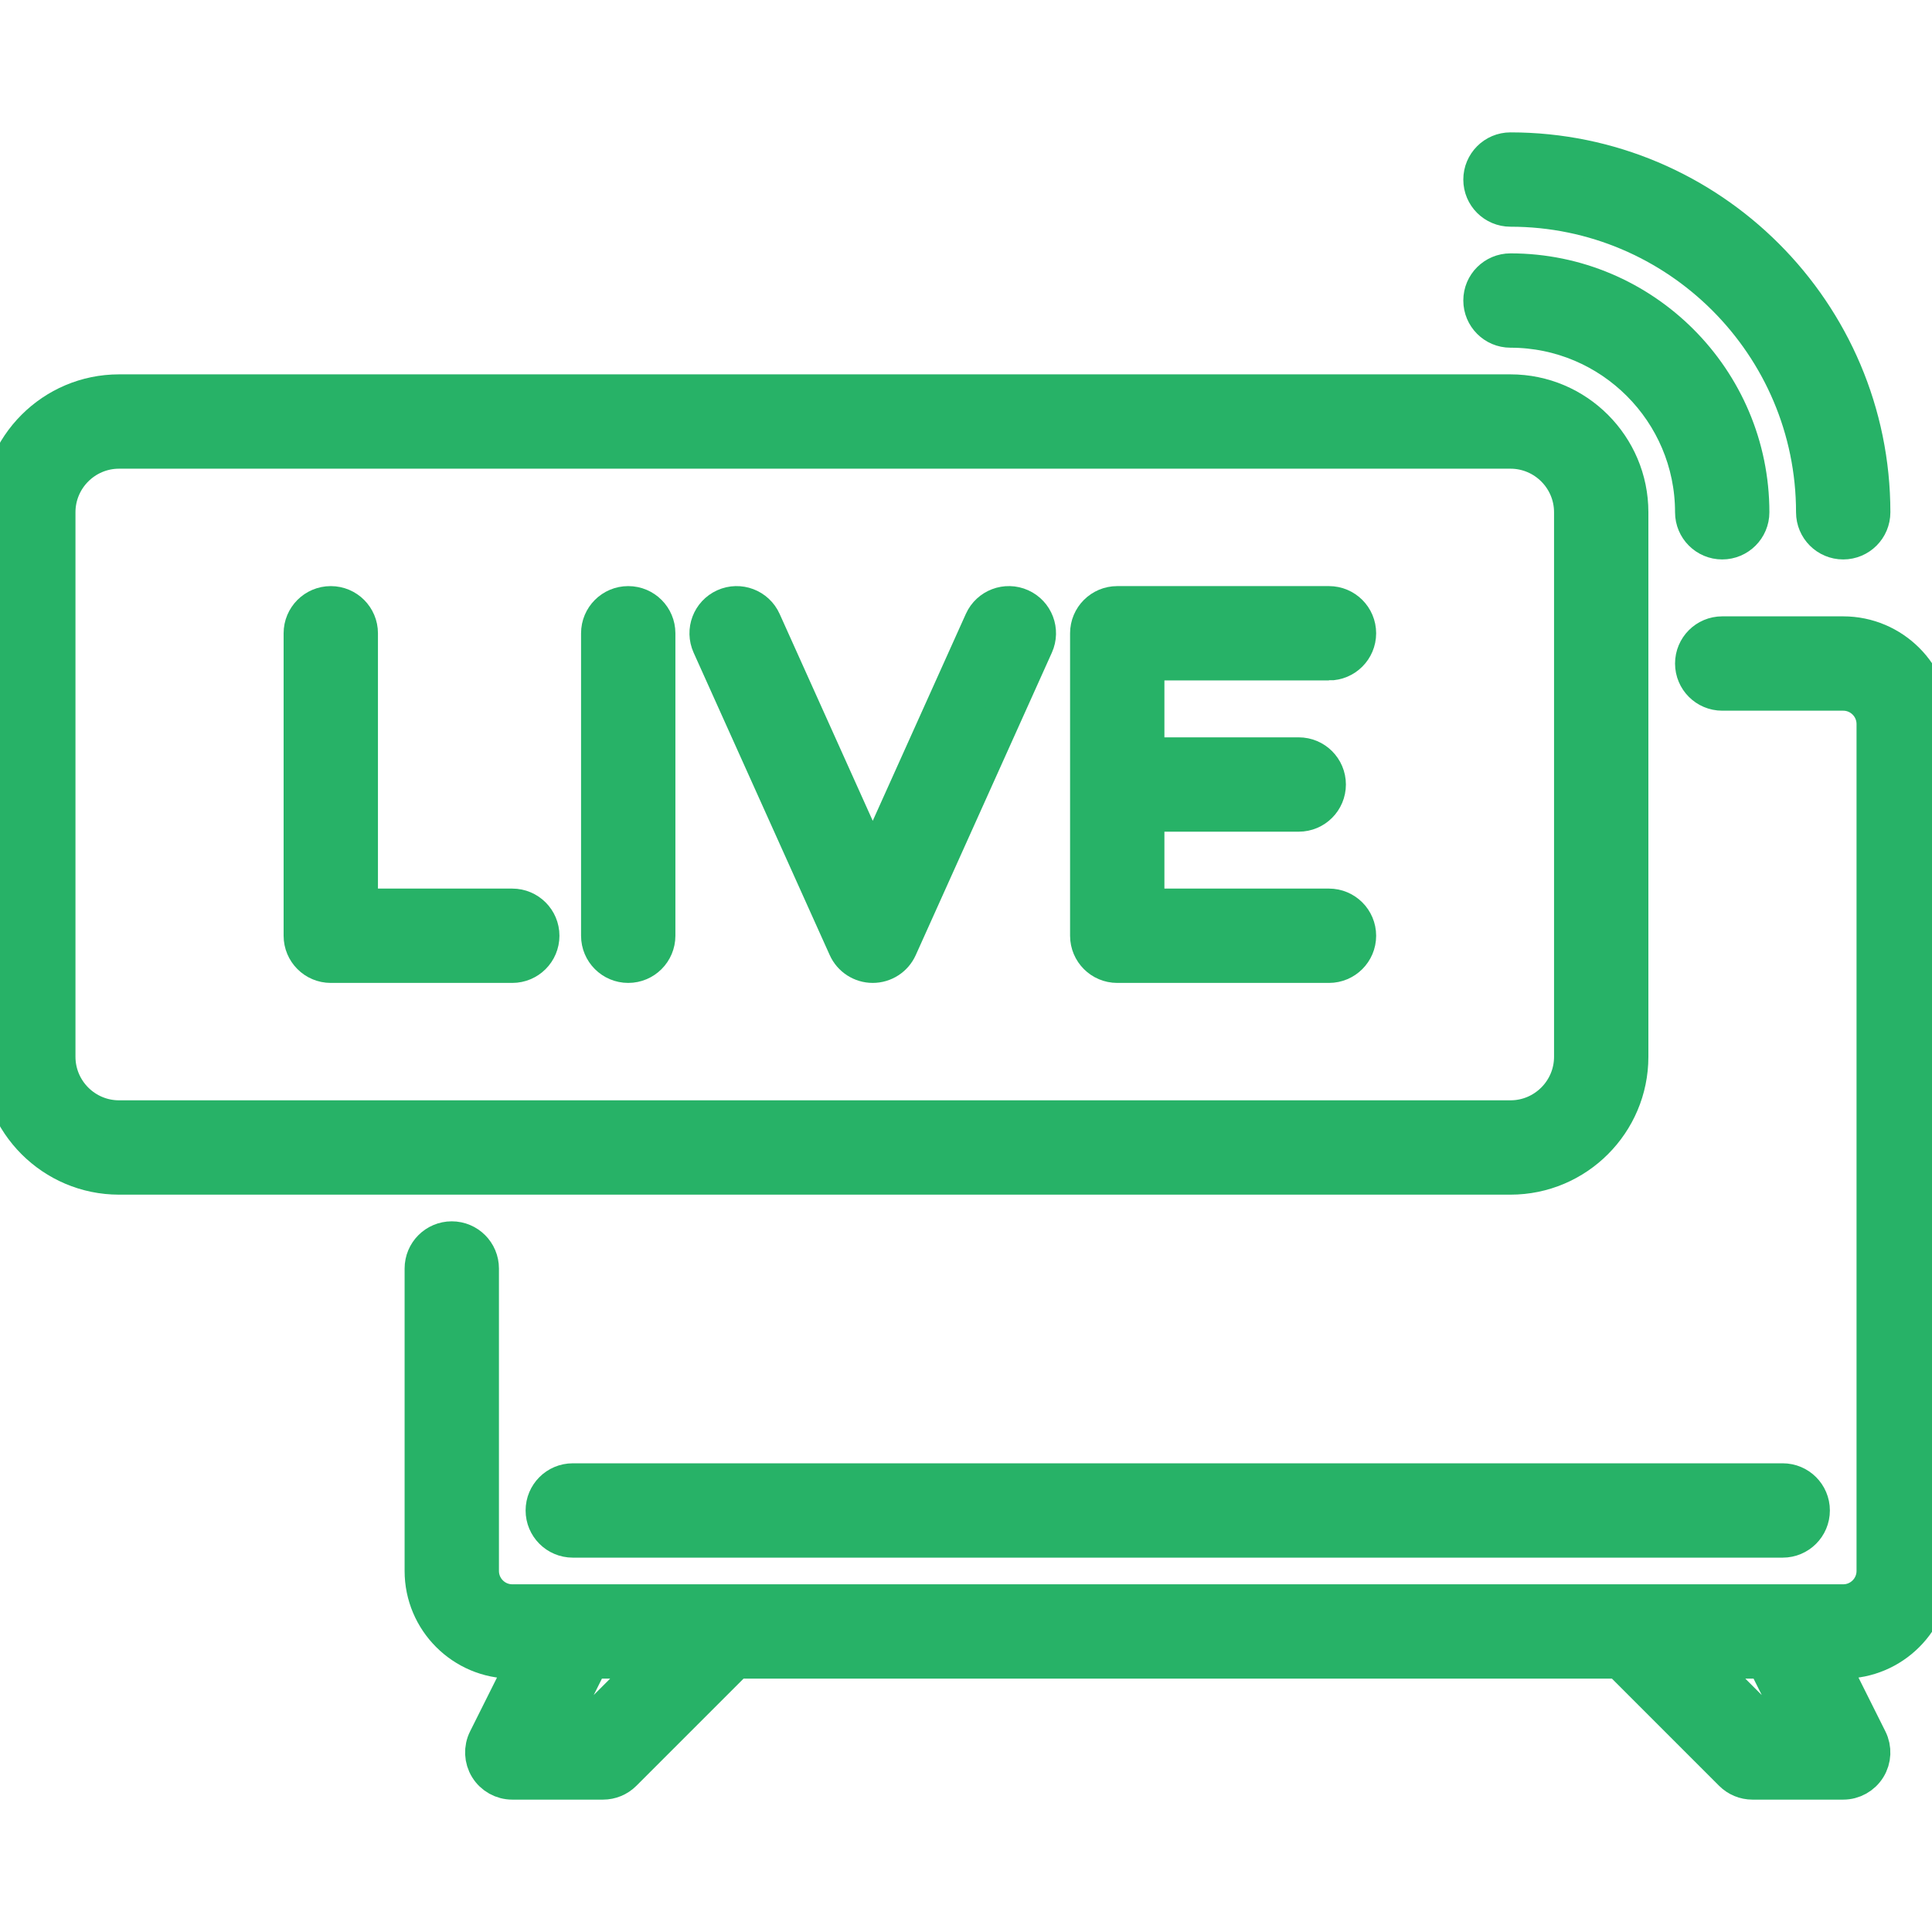 <svg version="1.1" id="Capa_1" xmlns="http://www.w3.org/2000/svg" xmlns:xlink="http://www.w3.org/1999/xlink" x="0px" y="0px"
	 viewBox="0 0 511.999 511.999" style="enable-background:new 0 0 511.999 511.999;" xml:space="preserve">
<g>
	<g>
		<path d="M488.468,168.339h-32.064c-4.142,0-7.5,3.358-7.5,7.5c0,4.142,3.358,7.5,7.5,7.5h32.064c4.705,0,8.532,3.828,8.532,8.532
			v224.452c0,4.705-3.828,8.532-8.532,8.532h-352.71c-4.705,0-8.533-3.828-8.533-8.532v-80.161c0-4.142-3.358-7.5-7.5-7.5
			c-4.142,0-7.5,3.358-7.5,7.5v80.161c0,12.976,10.557,23.532,23.533,23.532h3.897l-10.605,21.21
			c-1.163,2.325-1.039,5.086,0.328,7.297s3.781,3.557,6.38,3.557h24.048c1.989,0,3.897-0.79,5.303-2.197l29.868-29.868h234.271
			l29.868,29.868c1.406,1.407,3.314,2.197,5.303,2.197h24.048c2.599,0,5.013-1.346,6.38-3.557s1.491-4.972,0.328-7.297
			l-10.605-21.21h3.897c12.976,0,23.532-10.557,23.532-23.532V191.87C512,178.896,501.443,168.339,488.468,168.339z M156.7,456.919
			h-8.807l8.532-17.064h17.339L156.7,456.919z M467.526,456.919l-17.064-17.064H467.8l8.533,17.064H467.526z" fill="#27B267" stroke="#27B267" stroke-width="10px"/>
	</g>
</g>
<g>
	<g>
		<path d="M472.436,392.79H151.791c-4.143,0-7.5,3.357-7.5,7.5c0,4.142,3.358,7.5,7.5,7.5h320.645c4.142,0,7.5-3.358,7.5-7.5
			C479.936,396.148,476.578,392.79,472.436,392.79z" fill="#27B267" stroke="#27B267" stroke-width="10px"/>
	</g>
</g>
<g>
	<g>
		<path d="M400.291,104.208H31.548C14.152,104.208,0,118.362,0,135.758v144.29c0,17.396,14.152,31.548,31.548,31.548H400.29
			c17.397,0.001,31.549-14.152,31.549-31.548v-144.29C431.839,118.362,417.687,104.208,400.291,104.208z M416.838,280.047
			c0,9.125-7.423,16.548-16.548,16.548H31.548C22.423,296.596,15,289.172,15,280.047v-144.29c0-9.125,7.423-16.549,16.548-16.549
			H400.29c9.125,0,16.548,7.424,16.548,16.549V280.047z" fill="#27B267" stroke="#27B267" stroke-width="10px"/>
	</g>
</g>
<g>
	<g>
		<path d="M135.758,240.484H95.161v-72.661c0-4.142-3.358-7.5-7.5-7.5c-4.142,0-7.5,3.358-7.5,7.5v80.161c0,4.142,3.358,7.5,7.5,7.5
			h48.097c4.142,0,7.5-3.358,7.5-7.5C143.258,243.841,139.9,240.484,135.758,240.484z" fill="#27B267" stroke="#27B267" stroke-width="10px"/>
	</g>
</g>
<g>
	<g>
		<path d="M166.486,160.323c-4.142,0-7.5,3.358-7.5,7.5v80.161c0,4.142,3.358,7.5,7.5,7.5c4.142,0,7.5-3.358,7.5-7.5v-80.161
			C173.986,163.68,170.628,160.323,166.486,160.323z" fill="#27B267" stroke="#27B267" stroke-width="10px"/>
	</g>
</g>
<g>
	<g>
		<path d="M270.434,160.982c-3.778-1.701-8.218-0.016-9.917,3.762l-29.233,64.962l-29.233-64.962
			c-1.699-3.777-6.139-5.461-9.917-3.762c-3.777,1.7-5.461,6.14-3.762,9.917l36.073,80.161c1.211,2.691,3.888,4.422,6.839,4.422
			c2.951,0,5.628-1.731,6.839-4.422l36.072-80.161C275.895,167.122,274.211,162.682,270.434,160.982z" fill="#27B267" stroke="#27B267" stroke-width="10px"/>
	</g>
</g>
<g>
	<g>
		<path d="M352.193,240.484H303.58v-25.081h40.597c4.142,0,7.5-3.358,7.5-7.5c0-4.142-3.358-7.5-7.5-7.5H303.58v-25.081h48.613
			v0.001c4.142,0,7.5-3.358,7.5-7.5c0-4.142-3.358-7.5-7.5-7.5H296.08c-4.142,0-7.5,3.358-7.5,7.5v80.161c0,4.142,3.358,7.5,7.5,7.5
			h56.113c4.142,0,7.5-3.358,7.5-7.5C359.693,243.841,356.335,240.484,352.193,240.484z" fill="#27B267" stroke="#27B267" stroke-width="10px"/>
	</g>
</g>
<g>
	<g>
		<path d="M400.291,72.145c-4.142,0-7.5,3.358-7.5,7.5c0,4.142,3.357,7.5,7.5,7.5c26.805,0,48.613,21.808,48.613,48.613
			c0,4.142,3.358,7.5,7.5,7.5c4.142,0,7.5-3.358,7.5-7.5C463.904,100.68,435.367,72.145,400.291,72.145z" fill="#27B267" stroke="#27B267" stroke-width="10px"/>
	</g>
</g>
<g>
	<g>
		<path d="M400.291,40.081c-4.142,0-7.5,3.358-7.5,7.5c0,4.142,3.357,7.5,7.5,7.5c44.485,0,80.677,36.192,80.677,80.678
			c0,4.142,3.358,7.5,7.5,7.5c4.142,0,7.5-3.358,7.5-7.5C495.968,83.002,453.048,40.081,400.291,40.081z" fill="#27B267" stroke="#27B267" stroke-width="10px"/>
	</g>
</g>
<g>
</g>
<g>
</g>
<g>
</g>
<g>
</g>
<g>
</g>
<g>
</g>
<g>
</g>
<g>
</g>
<g>
</g>
<g>
</g>
<g>
</g>
<g>
</g>
<g>
</g>
<g>
</g>
<g>
</g>
</svg>